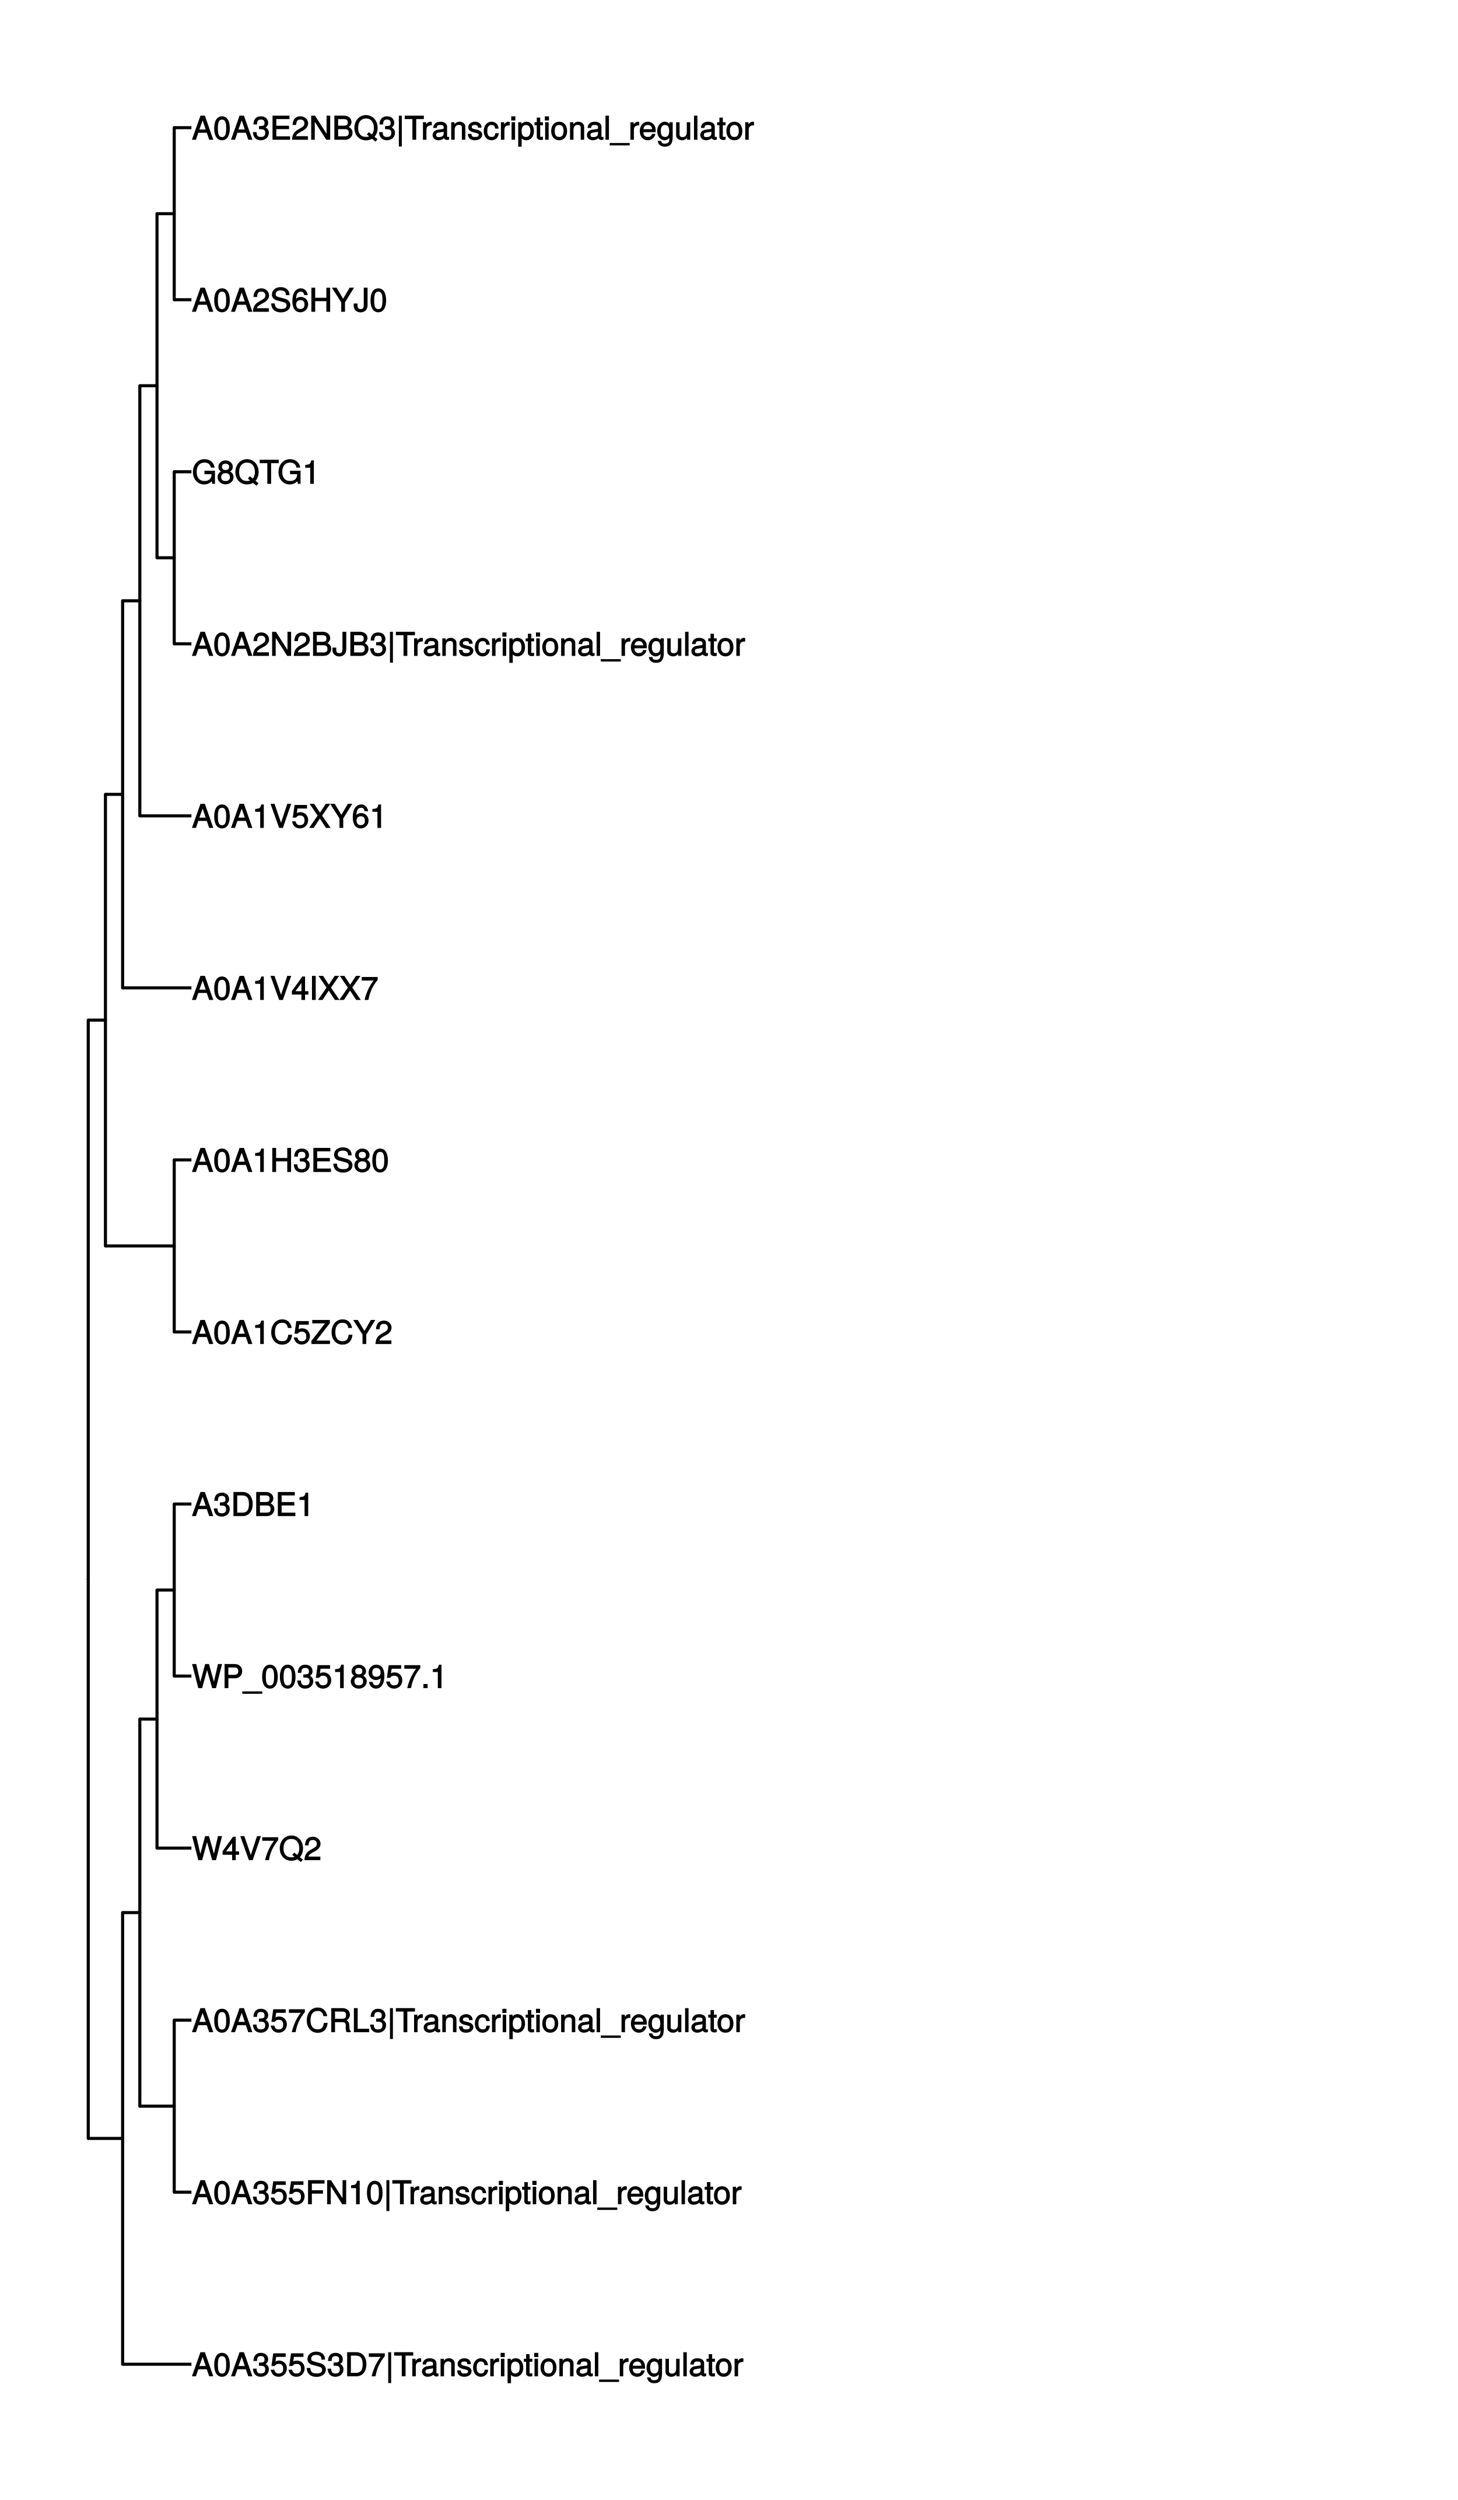 <?xml version="1.0" encoding="UTF-8"?>
<svg xmlns="http://www.w3.org/2000/svg" xmlns:xlink="http://www.w3.org/1999/xlink" width="504pt" height="864pt" viewBox="0 0 504 864" version="1.1">
<defs>
<g>
<symbol overflow="visible" id="glyph0-0">
<path style="stroke:none;" d=""/>
</symbol>
<symbol overflow="visible" id="glyph0-1">
<path style="stroke:none;" d="M 7.344 -0.125 L 4.469 -8.328 L 2.953 -8.328 L 0 0 L 1.375 0 L 2.219 -2.422 L 5.141 -2.422 L 5.969 0 L 7.391 0 Z M 4.953 -3.562 L 2.578 -3.562 L 3.844 -7.078 L 3.562 -7.078 L 4.766 -3.562 Z M 4.953 -3.562 "/>
</symbol>
<symbol overflow="visible" id="glyph0-2">
<path style="stroke:none;" d="M 5.734 -3.906 C 5.734 -6.609 4.734 -8.109 3.031 -8.109 C 1.344 -8.109 0.328 -6.594 0.328 -3.969 C 0.328 -1.328 1.359 0.172 3.031 0.172 C 4.688 0.172 5.734 -1.328 5.734 -3.906 Z M 4.469 -3.984 C 4.469 -1.766 4.094 -0.922 3.016 -0.922 C 1.984 -0.922 1.609 -1.812 1.609 -3.953 C 1.609 -6.094 1.984 -6.969 3.031 -6.969 C 4.094 -6.969 4.469 -6.094 4.469 -3.984 Z M 4.469 -3.984 "/>
</symbol>
<symbol overflow="visible" id="glyph0-3">
<path style="stroke:none;" d="M 5.719 -2.406 C 5.719 -3.359 5.203 -4.047 4.266 -4.375 L 4.266 -4.094 C 5 -4.391 5.484 -5.031 5.484 -5.812 C 5.484 -7.156 4.469 -8.109 2.969 -8.109 C 1.391 -8.109 0.406 -7.109 0.375 -5.297 L 1.625 -5.297 C 1.641 -6.594 1.984 -6.984 2.984 -6.984 C 3.844 -6.984 4.219 -6.609 4.219 -5.781 C 4.219 -4.938 4 -4.734 2.297 -4.734 L 2.297 -3.641 L 2.969 -3.641 C 4.047 -3.641 4.453 -3.266 4.453 -2.391 C 4.453 -1.406 3.984 -0.969 2.969 -0.969 C 1.906 -0.969 1.531 -1.359 1.453 -2.641 L 0.203 -2.641 C 0.328 -0.75 1.344 0.172 2.938 0.172 C 4.547 0.172 5.719 -0.922 5.719 -2.406 Z M 5.719 -2.406 "/>
</symbol>
<symbol overflow="visible" id="glyph0-4">
<path style="stroke:none;" d="M 5.797 -2.734 C 5.797 -4.281 4.641 -5.438 3.141 -5.438 C 2.578 -5.438 2.047 -5.25 1.859 -5.109 L 2.109 -6.703 L 5.391 -6.703 L 5.391 -7.938 L 1.094 -7.938 L 0.469 -3.562 L 1.578 -3.562 C 2.062 -4.141 2.359 -4.297 2.953 -4.297 C 4.016 -4.297 4.531 -3.75 4.531 -2.594 C 4.531 -1.469 4.016 -0.969 2.953 -0.969 C 2.109 -0.969 1.719 -1.266 1.453 -2.281 L 0.203 -2.281 C 0.562 -0.578 1.594 0.172 2.984 0.172 C 4.562 0.172 5.797 -1.078 5.797 -2.734 Z M 5.797 -2.734 "/>
</symbol>
<symbol overflow="visible" id="glyph0-5">
<path style="stroke:none;" d="M 7 -2.344 C 7 -3.344 6.234 -4.203 5.141 -4.5 L 3.125 -5.047 C 2.156 -5.297 1.938 -5.484 1.938 -6.094 C 1.938 -6.922 2.516 -7.391 3.594 -7.391 C 4.875 -7.391 5.469 -6.938 5.469 -5.75 L 6.719 -5.75 C 6.719 -7.469 5.484 -8.531 3.641 -8.531 C 1.859 -8.531 0.625 -7.406 0.625 -5.953 C 0.625 -4.969 1.297 -4.219 2.359 -3.938 L 4.359 -3.406 C 5.375 -3.141 5.688 -2.875 5.688 -2.25 C 5.688 -1.359 5.172 -0.984 3.781 -0.984 C 2.25 -0.984 1.641 -1.609 1.641 -2.891 L 0.391 -2.891 C 0.391 -0.844 1.812 0.203 3.719 0.203 C 5.75 0.203 7 -0.906 7 -2.344 Z M 7 -2.344 "/>
</symbol>
<symbol overflow="visible" id="glyph0-6">
<path style="stroke:none;" d="M 7.5 -4.172 C 7.5 -6.656 6.125 -8.328 4.094 -8.328 L 0.844 -8.328 L 0.844 0 L 4.094 0 C 6.125 0 7.5 -1.656 7.5 -4.172 Z M 6.203 -4.156 C 6.203 -2.125 5.5 -1.188 3.906 -1.188 L 2.141 -1.188 L 2.141 -7.141 L 3.906 -7.141 C 5.5 -7.141 6.203 -6.203 6.203 -4.156 Z M 6.203 -4.156 "/>
</symbol>
<symbol overflow="visible" id="glyph0-7">
<path style="stroke:none;" d="M 5.875 -6.984 L 5.875 -7.938 L 0.359 -7.938 L 0.359 -6.703 L 4.453 -6.703 C 3.078 -4.969 1.938 -2.578 1.344 0 L 2.672 0 C 3.125 -2.656 4.188 -4.922 5.875 -6.938 Z M 5.875 -6.984 "/>
</symbol>
<symbol overflow="visible" id="glyph0-8">
<path style="stroke:none;" d="M 1.938 2.203 L 1.938 -8.328 L 0.922 -8.328 L 0.922 2.344 L 1.938 2.344 Z M 1.938 2.203 "/>
</symbol>
<symbol overflow="visible" id="glyph0-9">
<path style="stroke:none;" d="M 6.688 -7.281 L 6.688 -8.328 L 0.094 -8.328 L 0.094 -7.141 L 2.734 -7.141 L 2.734 0 L 4.047 0 L 4.047 -7.141 L 6.688 -7.141 Z M 6.688 -7.281 "/>
</symbol>
<symbol overflow="visible" id="glyph0-10">
<path style="stroke:none;" d="M 3.672 -5.109 L 3.672 -6.172 C 3.391 -6.219 3.312 -6.234 3.188 -6.234 C 2.594 -6.234 2.047 -5.828 1.516 -4.969 L 1.75 -4.875 L 1.75 -6.062 L 0.625 -6.062 L 0.625 0 L 1.828 0 L 1.828 -3.141 C 1.828 -4.438 2.125 -4.953 3.672 -4.984 Z M 3.672 -5.109 "/>
</symbol>
<symbol overflow="visible" id="glyph0-11">
<path style="stroke:none;" d="M 6.047 -0.156 L 6.047 -1.016 C 5.812 -0.969 5.766 -0.969 5.719 -0.969 C 5.391 -0.969 5.344 -1 5.344 -1.281 L 5.344 -4.5 C 5.344 -5.531 4.469 -6.234 3.031 -6.234 C 1.641 -6.234 0.625 -5.547 0.562 -4.078 L 1.766 -4.078 C 1.859 -4.922 2.141 -5.109 3 -5.109 C 3.828 -5.109 4.156 -4.922 4.156 -4.375 L 4.156 -4.125 C 4.156 -3.75 4.062 -3.719 3.344 -3.641 C 2.031 -3.469 1.828 -3.422 1.484 -3.281 C 0.812 -3 0.328 -2.344 0.328 -1.641 C 0.328 -0.578 1.188 0.172 2.359 0.172 C 3.109 0.172 3.906 -0.172 4.25 -0.547 C 4.281 -0.375 4.828 0.078 5.281 0.078 C 5.469 0.078 5.609 0.062 6.047 -0.062 Z M 4.156 -2.125 C 4.156 -1.297 3.453 -0.922 2.562 -0.922 C 1.844 -0.922 1.562 -1.031 1.562 -1.656 C 1.562 -2.266 1.828 -2.391 2.812 -2.547 C 3.797 -2.672 3.984 -2.719 4.156 -2.797 Z M 4.156 -2.125 "/>
</symbol>
<symbol overflow="visible" id="glyph0-12">
<path style="stroke:none;" d="M 5.516 -0.125 L 5.516 -4.5 C 5.516 -5.469 4.656 -6.234 3.547 -6.234 C 2.688 -6.234 2.031 -5.859 1.531 -5.047 L 1.75 -4.953 L 1.75 -6.062 L 0.625 -6.062 L 0.625 0 L 1.828 0 L 1.828 -3.328 C 1.828 -4.5 2.328 -5.141 3.266 -5.141 C 4 -5.141 4.312 -4.844 4.312 -4.141 L 4.312 0 L 5.516 0 Z M 5.516 -0.125 "/>
</symbol>
<symbol overflow="visible" id="glyph0-13">
<path style="stroke:none;" d="M 5.203 -1.75 C 5.203 -2.625 4.578 -3.188 3.438 -3.469 L 2.547 -3.672 C 1.797 -3.859 1.609 -3.953 1.609 -4.359 C 1.609 -4.891 1.953 -5.109 2.703 -5.109 C 3.453 -5.109 3.703 -4.922 3.719 -4.172 L 4.969 -4.172 C 4.953 -5.453 4.078 -6.234 2.734 -6.234 C 1.391 -6.234 0.375 -5.391 0.375 -4.312 C 0.375 -3.406 0.984 -2.844 2.359 -2.516 L 3.219 -2.312 C 3.859 -2.156 3.969 -2.094 3.969 -1.672 C 3.969 -1.141 3.562 -0.969 2.766 -0.969 C 1.938 -0.969 1.609 -1.016 1.453 -2.047 L 0.234 -2.047 C 0.281 -0.562 1.172 0.172 2.688 0.172 C 4.141 0.172 5.203 -0.641 5.203 -1.75 Z M 5.203 -1.75 "/>
</symbol>
<symbol overflow="visible" id="glyph0-14">
<path style="stroke:none;" d="M 5.266 -2.266 L 4.219 -2.266 C 4.047 -1.188 3.719 -0.969 2.922 -0.969 C 1.906 -0.969 1.438 -1.609 1.438 -2.969 C 1.438 -4.422 1.906 -5.109 2.906 -5.109 C 3.672 -5.109 4.016 -4.781 4.156 -3.844 L 5.344 -3.844 C 5.219 -5.391 4.203 -6.234 2.922 -6.234 C 1.359 -6.234 0.203 -4.891 0.203 -2.969 C 0.203 -1.109 1.344 0.172 2.906 0.172 C 4.281 0.172 5.297 -0.797 5.406 -2.266 Z M 5.266 -2.266 "/>
</symbol>
<symbol overflow="visible" id="glyph0-15">
<path style="stroke:none;" d="M 1.828 -0.125 L 1.828 -6.062 L 0.625 -6.062 L 0.625 0 L 1.828 0 Z M 1.938 -6.797 L 1.938 -8.094 L 0.516 -8.094 L 0.516 -6.656 L 1.938 -6.656 Z M 1.938 -6.797 "/>
</symbol>
<symbol overflow="visible" id="glyph0-16">
<path style="stroke:none;" d="M 5.906 -2.969 C 5.906 -4.922 4.828 -6.234 3.297 -6.234 C 2.5 -6.234 1.781 -5.828 1.344 -5.141 L 1.578 -5.047 L 1.578 -6.062 L 0.469 -6.062 L 0.469 2.406 L 1.656 2.406 L 1.656 -0.828 L 1.422 -0.734 C 1.906 -0.125 2.547 0.172 3.297 0.172 C 4.797 0.172 5.906 -1.125 5.906 -2.969 Z M 4.672 -3 C 4.672 -1.672 4.141 -0.969 3.141 -0.969 C 2.172 -0.969 1.656 -1.625 1.656 -2.984 C 1.656 -4.344 2.172 -5.094 3.141 -5.094 C 4.156 -5.094 4.672 -4.375 4.672 -3 Z M 4.672 -3 "/>
</symbol>
<symbol overflow="visible" id="glyph0-17">
<path style="stroke:none;" d="M 2.938 -0.125 L 2.938 -1.078 C 2.688 -1.016 2.547 -1 2.359 -1 C 1.969 -1 1.984 -0.969 1.984 -1.375 L 1.984 -5.031 L 2.938 -5.031 L 2.938 -6.062 L 1.984 -6.062 L 1.984 -7.656 L 0.797 -7.656 L 0.797 -6.062 L 0.016 -6.062 L 0.016 -5.031 L 0.797 -5.031 L 0.797 -0.969 C 0.797 -0.391 1.344 0.078 2.062 0.078 C 2.281 0.078 2.5 0.062 2.938 -0.016 Z M 2.938 -0.125 "/>
</symbol>
<symbol overflow="visible" id="glyph0-18">
<path style="stroke:none;" d="M 5.766 -2.984 C 5.766 -4.984 4.672 -6.234 3 -6.234 C 1.375 -6.234 0.25 -4.969 0.25 -3.031 C 0.25 -1.078 1.375 0.172 3.016 0.172 C 4.641 0.172 5.766 -1.078 5.766 -2.984 Z M 4.531 -3 C 4.531 -1.641 4.031 -0.969 3.016 -0.969 C 1.984 -0.969 1.484 -1.625 1.484 -3.031 C 1.484 -4.422 1.984 -5.109 3.016 -5.109 C 4.047 -5.109 4.531 -4.438 4.531 -3 Z M 4.531 -3 "/>
</symbol>
<symbol overflow="visible" id="glyph0-19">
<path style="stroke:none;" d="M 1.797 -0.125 L 1.797 -8.328 L 0.609 -8.328 L 0.609 0 L 1.797 0 Z M 1.797 -0.125 "/>
</symbol>
<symbol overflow="visible" id="glyph0-20">
<path style="stroke:none;" d="M 6.516 1.828 L 6.516 1.125 L -0.391 1.125 L -0.391 1.953 L 6.516 1.953 Z M 6.516 1.828 "/>
</symbol>
<symbol overflow="visible" id="glyph0-21">
<path style="stroke:none;" d="M 5.797 -2.766 C 5.797 -3.594 5.734 -4.125 5.562 -4.562 C 5.188 -5.516 4.172 -6.234 3.094 -6.234 C 1.484 -6.234 0.297 -4.891 0.297 -3 C 0.297 -1.094 1.453 0.172 3.078 0.172 C 4.391 0.172 5.453 -0.719 5.703 -2.031 L 4.516 -2.031 C 4.219 -1.125 3.844 -0.969 3.109 -0.969 C 2.141 -0.969 1.562 -1.438 1.531 -2.625 L 5.797 -2.625 Z M 4.766 -3.484 C 4.766 -3.484 4.578 -3.641 4.594 -3.656 L 1.562 -3.656 C 1.641 -4.547 2.156 -5.109 3.078 -5.109 C 3.984 -5.109 4.547 -4.484 4.547 -3.578 Z M 4.766 -3.484 "/>
</symbol>
<symbol overflow="visible" id="glyph0-22">
<path style="stroke:none;" d="M 5.531 -1.078 L 5.531 -6.062 L 4.406 -6.062 L 4.406 -5.078 L 4.641 -5.188 C 4.172 -5.859 3.531 -6.234 2.781 -6.234 C 1.312 -6.234 0.172 -4.844 0.172 -2.969 C 0.172 -1.156 1.344 0.172 2.703 0.172 C 3.438 0.172 4.031 -0.172 4.641 -0.906 L 4.406 -1 L 4.406 -0.625 C 4.406 0.922 3.922 1.359 2.844 1.359 C 2.125 1.359 1.688 1.234 1.562 0.391 L 0.359 0.391 C 0.469 1.625 1.453 2.406 2.812 2.406 C 4.625 2.406 5.531 1.469 5.531 -1.078 Z M 4.312 -3 C 4.312 -1.609 3.859 -0.969 2.891 -0.969 C 1.891 -0.969 1.406 -1.625 1.406 -3.031 C 1.406 -4.422 1.906 -5.109 2.891 -5.109 C 3.875 -5.109 4.312 -4.391 4.312 -3 Z M 4.312 -3 "/>
</symbol>
<symbol overflow="visible" id="glyph0-23">
<path style="stroke:none;" d="M 5.453 -0.125 L 5.453 -6.062 L 4.266 -6.062 L 4.266 -2.734 C 4.266 -1.547 3.797 -0.922 2.828 -0.922 C 2.094 -0.922 1.766 -1.219 1.766 -1.906 L 1.766 -6.062 L 0.578 -6.062 L 0.578 -1.547 C 0.578 -0.578 1.438 0.172 2.562 0.172 C 3.406 0.172 4.047 -0.172 4.578 -0.922 L 4.359 -1.031 L 4.359 0 L 5.453 0 Z M 5.453 -0.125 "/>
</symbol>
<symbol overflow="visible" id="glyph0-24">
<path style="stroke:none;" d="M 6.531 -7.281 L 6.531 -8.328 L 0.844 -8.328 L 0.844 0 L 2.156 0 L 2.156 -3.672 L 6 -3.672 L 6 -4.844 L 2.156 -4.844 L 2.156 -7.141 L 6.531 -7.141 Z M 6.531 -7.281 "/>
</symbol>
<symbol overflow="visible" id="glyph0-25">
<path style="stroke:none;" d="M 7.266 -0.125 L 7.266 -8.328 L 6.016 -8.328 L 6.016 -1.609 L 6.25 -1.703 L 2.016 -8.328 L 0.703 -8.328 L 0.703 0 L 1.938 0 L 1.938 -6.656 L 1.719 -6.562 L 5.906 0 L 7.266 0 Z M 7.266 -0.125 "/>
</symbol>
<symbol overflow="visible" id="glyph0-26">
<path style="stroke:none;" d="M 3.969 -0.125 L 3.969 -8.109 L 3.094 -8.109 C 2.703 -6.766 2.625 -6.734 0.984 -6.531 L 0.984 -5.578 L 2.719 -5.578 L 2.719 0 L 3.969 0 Z M 3.969 -0.125 "/>
</symbol>
<symbol overflow="visible" id="glyph0-27">
<path style="stroke:none;" d="M 7.484 -3.219 L 6.297 -3.219 C 6.031 -1.547 5.531 -0.984 4.172 -0.984 C 2.578 -0.984 1.688 -2.062 1.688 -4.078 C 1.688 -6.141 2.531 -7.344 4.094 -7.344 C 5.344 -7.344 5.859 -6.922 6.156 -5.562 L 7.469 -5.562 C 7.125 -7.453 5.969 -8.531 4.203 -8.531 C 1.766 -8.531 0.391 -6.422 0.391 -4.062 C 0.391 -1.719 1.797 0.203 4.172 0.203 C 6.125 0.203 7.375 -0.969 7.625 -3.219 Z M 7.484 -3.219 "/>
</symbol>
<symbol overflow="visible" id="glyph0-28">
<path style="stroke:none;" d="M 7.641 -0.125 L 7.641 -0.453 C 7.203 -0.75 7.156 -0.938 7.141 -2.016 C 7.125 -3.344 6.797 -3.875 5.922 -4.25 L 5.922 -3.984 C 6.828 -4.422 7.328 -5.109 7.328 -6.031 C 7.328 -7.422 6.312 -8.328 4.734 -8.328 L 0.891 -8.328 L 0.891 0 L 2.188 0 L 2.188 -3.469 L 4.703 -3.469 C 5.609 -3.469 5.906 -3.156 5.891 -2.172 L 5.875 -1.453 C 5.859 -0.953 5.969 -0.469 6.172 0 L 7.641 0 Z M 5.969 -5.891 C 5.969 -4.938 5.641 -4.656 4.547 -4.656 L 2.188 -4.656 L 2.188 -7.141 L 4.547 -7.141 C 5.688 -7.141 5.969 -6.797 5.969 -5.891 Z M 5.969 -5.891 "/>
</symbol>
<symbol overflow="visible" id="glyph0-29">
<path style="stroke:none;" d="M 6.016 -0.125 L 6.016 -1.188 L 2.047 -1.188 L 2.047 -8.328 L 0.734 -8.328 L 0.734 0 L 6.016 0 Z M 6.016 -0.125 "/>
</symbol>
<symbol overflow="visible" id="glyph0-30">
<path style="stroke:none;" d="M 10.266 -8.328 L 9 -8.328 L 7.484 -1.641 L 7.766 -1.641 L 5.891 -8.328 L 4.578 -8.328 L 2.766 -1.641 L 3.031 -1.641 L 1.484 -8.328 L 0.062 -8.328 L 2.203 0 L 3.531 0 L 5.375 -6.75 L 5.094 -6.75 L 7 0 L 8.312 0 L 10.422 -8.328 Z M 10.266 -8.328 "/>
</symbol>
<symbol overflow="visible" id="glyph0-31">
<path style="stroke:none;" d="M 6.953 -5.828 C 6.953 -7.328 5.922 -8.328 4.328 -8.328 L 0.859 -8.328 L 0.859 0 L 2.172 0 L 2.172 -3.406 L 4.562 -3.406 C 5.891 -3.406 6.953 -4.484 6.953 -5.828 Z M 5.594 -5.859 C 5.594 -4.984 5.156 -4.594 4.172 -4.594 L 2.172 -4.594 L 2.172 -7.141 L 4.172 -7.141 C 5.156 -7.141 5.594 -6.75 5.594 -5.859 Z M 5.594 -5.859 "/>
</symbol>
<symbol overflow="visible" id="glyph0-32">
<path style="stroke:none;" d="M 5.797 -2.344 C 5.797 -3.219 5.219 -3.969 4.578 -4.266 C 5.219 -4.641 5.531 -5.141 5.531 -5.875 C 5.531 -7.109 4.438 -8.109 3.031 -8.109 C 1.656 -8.109 0.547 -7.109 0.547 -5.875 C 0.547 -5.141 0.844 -4.656 1.469 -4.266 C 0.844 -3.969 0.266 -3.219 0.266 -2.359 C 0.266 -0.922 1.484 0.172 3.031 0.172 C 4.578 0.172 5.797 -0.922 5.797 -2.344 Z M 4.25 -5.859 C 4.25 -5.125 3.859 -4.781 3.031 -4.781 C 2.219 -4.781 1.812 -5.125 1.812 -5.859 C 1.812 -6.609 2.219 -6.969 3.031 -6.969 C 3.859 -6.969 4.25 -6.609 4.25 -5.859 Z M 4.531 -2.328 C 4.531 -1.406 4.016 -0.969 3.016 -0.969 C 2.062 -0.969 1.531 -1.406 1.531 -2.328 C 1.531 -3.25 2.062 -3.688 3.031 -3.688 C 4.016 -3.688 4.531 -3.25 4.531 -2.328 Z M 4.531 -2.328 "/>
</symbol>
<symbol overflow="visible" id="glyph0-33">
<path style="stroke:none;" d="M 5.75 -4.234 C 5.75 -6.688 4.766 -8.109 2.984 -8.109 C 1.484 -8.109 0.281 -6.906 0.281 -5.375 C 0.281 -3.906 1.406 -2.797 2.828 -2.797 C 3.562 -2.797 4.203 -3.094 4.703 -3.703 L 4.469 -3.797 C 4.469 -1.891 3.984 -0.969 2.875 -0.969 C 2.188 -0.969 1.844 -1.266 1.656 -2.156 L 0.422 -2.156 C 0.625 -0.734 1.609 0.172 2.812 0.172 C 4.641 0.172 5.75 -1.531 5.75 -4.234 Z M 4.422 -5.391 C 4.422 -4.438 3.891 -3.938 2.938 -3.938 C 2 -3.938 1.547 -4.391 1.547 -5.453 C 1.547 -6.438 2.078 -6.984 2.969 -6.984 C 3.875 -6.984 4.422 -6.406 4.422 -5.391 Z M 4.422 -5.391 "/>
</symbol>
<symbol overflow="visible" id="glyph0-34">
<path style="stroke:none;" d="M 2.25 -0.125 L 2.25 -1.422 L 0.812 -1.422 L 0.812 0 L 2.25 0 Z M 2.25 -0.125 "/>
</symbol>
<symbol overflow="visible" id="glyph0-35">
<path style="stroke:none;" d="M 7.016 -2.438 C 7.016 -3.406 6.438 -4.125 5.406 -4.531 L 5.406 -4.25 C 6.141 -4.594 6.656 -5.328 6.656 -6.141 C 6.656 -7.312 5.672 -8.328 4.141 -8.328 L 0.734 -8.328 L 0.734 0 L 4.5 0 C 5.953 0 7.016 -1.109 7.016 -2.438 Z M 5.359 -6 C 5.359 -5.188 5.031 -4.859 3.891 -4.859 L 2.031 -4.859 L 2.031 -7.141 L 3.891 -7.141 C 5.031 -7.141 5.359 -6.812 5.359 -6 Z M 5.719 -2.422 C 5.719 -1.641 5.375 -1.188 4.406 -1.188 L 2.031 -1.188 L 2.031 -3.672 L 4.406 -3.672 C 5.375 -3.672 5.719 -3.203 5.719 -2.422 Z M 5.719 -2.422 "/>
</symbol>
<symbol overflow="visible" id="glyph0-36">
<path style="stroke:none;" d="M 6.906 -0.125 L 6.906 -1.188 L 2.156 -1.188 L 2.156 -3.672 L 6.547 -3.672 L 6.547 -4.844 L 2.156 -4.844 L 2.156 -7.141 L 6.703 -7.141 L 6.703 -8.328 L 0.844 -8.328 L 0.844 0 L 6.906 0 Z M 6.906 -0.125 "/>
</symbol>
<symbol overflow="visible" id="glyph0-37">
<path style="stroke:none;" d="M 5.875 -2.016 L 5.875 -3.031 L 4.719 -3.031 L 4.719 -8.109 L 3.797 -8.109 L 0.172 -3.078 L 0.172 -1.875 L 3.469 -1.875 L 3.469 0 L 4.719 0 L 4.719 -1.875 L 5.875 -1.875 Z M 3.609 -3.031 L 1.406 -3.031 L 3.703 -6.203 L 3.469 -6.312 L 3.469 -3.031 Z M 3.609 -3.031 "/>
</symbol>
<symbol overflow="visible" id="glyph0-38">
<path style="stroke:none;" d="M 7.125 -8.328 L 5.938 -8.328 L 3.656 -1.375 L 3.938 -1.375 L 1.531 -8.328 L 0.141 -8.328 L 3.125 0 L 4.422 0 L 7.297 -8.328 Z M 7.125 -8.328 "/>
</symbol>
<symbol overflow="visible" id="glyph0-39">
<path style="stroke:none;" d="M 8.328 -4.125 C 8.328 -6.609 6.625 -8.531 4.312 -8.531 C 1.984 -8.531 0.281 -6.609 0.281 -4.094 C 0.281 -1.578 1.984 0.203 4.312 0.203 C 5.109 0.203 5.859 -0.016 6.391 -0.328 L 7.594 0.656 L 8.281 -0.203 L 7.25 -1.031 C 7.906 -1.766 8.328 -2.844 8.328 -4.125 Z M 7.031 -4.109 C 7.031 -3.078 6.797 -2.422 6.281 -1.828 L 5.297 -2.641 L 4.609 -1.812 L 5.375 -1.172 C 5.141 -1.078 4.781 -0.984 4.297 -0.984 C 2.578 -0.984 1.578 -2.109 1.578 -4.094 C 1.578 -6.094 2.594 -7.344 4.312 -7.344 C 6.016 -7.344 7.031 -6.094 7.031 -4.109 Z M 7.031 -4.109 "/>
</symbol>
<symbol overflow="visible" id="glyph0-40">
<path style="stroke:none;" d="M 5.781 -5.672 C 5.781 -7 4.625 -8.109 3.141 -8.109 C 1.531 -8.109 0.469 -7.141 0.406 -5.109 L 1.641 -5.109 C 1.734 -6.562 2.141 -6.984 3.109 -6.984 C 3.984 -6.984 4.5 -6.484 4.5 -5.641 C 4.5 -5.031 4.188 -4.594 3.484 -4.203 L 2.469 -3.625 C 0.844 -2.703 0.328 -1.859 0.219 0 L 5.719 0 L 5.719 -1.234 L 1.625 -1.234 C 1.703 -1.734 2.016 -2.047 2.969 -2.609 L 4.078 -3.203 C 5.172 -3.797 5.781 -4.703 5.781 -5.672 Z M 5.781 -5.672 "/>
</symbol>
<symbol overflow="visible" id="glyph0-41">
<path style="stroke:none;" d="M 6.578 -0.125 L 6.578 -1.188 L 1.875 -1.188 L 6.547 -7.219 L 6.547 -8.328 L 0.469 -8.328 L 0.469 -7.141 L 4.859 -7.141 L 0.172 -1.078 L 0.172 0 L 6.578 0 Z M 6.578 -0.125 "/>
</symbol>
<symbol overflow="visible" id="glyph0-42">
<path style="stroke:none;" d="M 7.297 -8.328 L 6 -8.328 L 3.766 -4.516 L 1.484 -8.328 L -0.109 -8.328 L 3.109 -3.266 L 3.109 0 L 4.406 0 L 4.406 -3.266 L 7.531 -8.328 Z M 7.297 -8.328 "/>
</symbol>
<symbol overflow="visible" id="glyph0-43">
<path style="stroke:none;" d="M 7.25 -0.125 L 7.25 -8.328 L 5.938 -8.328 L 5.938 -4.844 L 2.078 -4.844 L 2.078 -8.328 L 0.766 -8.328 L 0.766 0 L 2.078 0 L 2.078 -3.672 L 5.938 -3.672 L 5.938 0 L 7.25 0 Z M 7.25 -0.125 "/>
</symbol>
<symbol overflow="visible" id="glyph0-44">
<path style="stroke:none;" d="M 2.266 -0.125 L 2.266 -8.328 L 0.969 -8.328 L 0.969 0 L 2.266 0 Z M 2.266 -0.125 "/>
</symbol>
<symbol overflow="visible" id="glyph0-45">
<path style="stroke:none;" d="M 7.25 -0.234 L 4.469 -4.266 L 7.297 -8.328 L 5.734 -8.328 L 3.734 -5.266 L 1.734 -8.328 L 0.156 -8.328 L 2.922 -4.266 L -0.016 0 L 1.562 0 L 3.688 -3.25 L 5.828 0 L 7.422 0 Z M 7.25 -0.234 "/>
</symbol>
<symbol overflow="visible" id="glyph0-46">
<path style="stroke:none;" d="M 5.797 -2.562 C 5.797 -4.016 4.672 -5.141 3.266 -5.141 C 2.5 -5.141 1.797 -4.812 1.375 -4.234 L 1.609 -4.125 C 1.609 -6.047 2.094 -6.969 3.219 -6.969 C 3.906 -6.969 4.234 -6.672 4.422 -5.781 L 5.656 -5.781 C 5.453 -7.203 4.469 -8.109 3.281 -8.109 C 1.453 -8.109 0.328 -6.422 0.328 -3.703 C 0.328 -1.266 1.312 0.172 3.109 0.172 C 4.594 0.172 5.797 -1.031 5.797 -2.562 Z M 4.531 -2.484 C 4.531 -1.5 4.016 -0.969 3.109 -0.969 C 2.203 -0.969 1.656 -1.531 1.656 -2.547 C 1.656 -3.516 2.188 -4.016 3.141 -4.016 C 4.094 -4.016 4.531 -3.531 4.531 -2.484 Z M 4.531 -2.484 "/>
</symbol>
<symbol overflow="visible" id="glyph0-47">
<path style="stroke:none;" d="M 4.844 -2.203 L 4.844 -8.328 L 3.531 -8.328 L 3.531 -2.578 C 3.531 -1.25 3.219 -0.938 2.438 -0.938 C 1.672 -0.938 1.375 -1.312 1.375 -2.25 L 1.375 -2.859 L 0.062 -2.859 L 0.062 -2.062 C 0.062 -0.766 1.031 0.203 2.438 0.203 C 3.828 0.203 4.844 -0.812 4.844 -2.203 Z M 4.844 -2.203 "/>
</symbol>
<symbol overflow="visible" id="glyph0-48">
<path style="stroke:none;" d="M 7.969 -0.125 L 7.969 -4.531 L 4.328 -4.531 L 4.328 -3.344 L 6.781 -3.344 L 6.781 -3.266 C 6.781 -1.828 5.859 -0.984 4.391 -0.984 C 2.578 -0.984 1.641 -2.172 1.641 -4.125 C 1.641 -6.109 2.641 -7.344 4.344 -7.344 C 5.562 -7.344 6.312 -6.781 6.562 -5.609 L 7.875 -5.609 C 7.562 -7.375 6.203 -8.531 4.359 -8.531 C 1.891 -8.531 0.344 -6.484 0.344 -4.078 C 0.344 -1.609 2 0.203 4.172 0.203 C 5.266 0.203 6.234 -0.219 6.844 -0.906 L 7.062 0 L 7.969 0 Z M 7.969 -0.125 "/>
</symbol>
</g>
<clipPath id="clip1">
  <path d="M 8.219 5.48 L 498.52 5.48 L 498.52 855.781 L 8.219 855.781 Z M 8.219 5.48 "/>
</clipPath>
</defs>
<g id="surface112">
<rect x="0" y="0" width="504" height="864" style="fill:rgb(100%,100%,100%);fill-opacity:1;stroke:none;"/>
<rect x="0" y="0" width="504" height="864" style="fill:rgb(100%,100%,100%);fill-opacity:1;stroke:none;"/>
<path style="fill:none;stroke-width:1.067;stroke-linecap:round;stroke-linejoin:round;stroke:rgb(100%,100%,100%);stroke-opacity:1;stroke-miterlimit:10;" d="M 0 864 L 504 864 L 504 0 L 0 0 Z M 0 864 "/>
<g clip-path="url(#clip1)" clip-rule="nonzero">
<path style="fill-rule:nonzero;fill:rgb(100%,100%,100%);fill-opacity:1;stroke-width:1.067;stroke-linecap:round;stroke-linejoin:round;stroke:rgb(100%,100%,100%);stroke-opacity:1;stroke-miterlimit:10;" d="M 8.219 855.781 L 498.52 855.781 L 498.52 5.48 L 8.219 5.48 Z M 8.219 855.781 "/>
</g>
<path style="fill:none;stroke-width:1.067;stroke-linecap:butt;stroke-linejoin:round;stroke:rgb(0%,0%,0%);stroke-opacity:1;stroke-miterlimit:10;" d="M 42.391 817.129 L 66.164 817.129 "/>
<path style="fill:none;stroke-width:1.067;stroke-linecap:butt;stroke-linejoin:round;stroke:rgb(0%,0%,0%);stroke-opacity:1;stroke-miterlimit:10;" d="M 60.223 757.668 L 66.164 757.668 "/>
<path style="fill:none;stroke-width:1.067;stroke-linecap:butt;stroke-linejoin:round;stroke:rgb(0%,0%,0%);stroke-opacity:1;stroke-miterlimit:10;" d="M 60.223 698.207 L 66.164 698.207 "/>
<path style="fill:none;stroke-width:1.067;stroke-linecap:butt;stroke-linejoin:round;stroke:rgb(0%,0%,0%);stroke-opacity:1;stroke-miterlimit:10;" d="M 60.223 579.285 L 66.164 579.285 "/>
<path style="fill:none;stroke-width:1.067;stroke-linecap:butt;stroke-linejoin:round;stroke:rgb(0%,0%,0%);stroke-opacity:1;stroke-miterlimit:10;" d="M 60.223 519.824 L 66.164 519.824 "/>
<path style="fill:none;stroke-width:1.067;stroke-linecap:butt;stroke-linejoin:round;stroke:rgb(0%,0%,0%);stroke-opacity:1;stroke-miterlimit:10;" d="M 54.277 638.746 L 66.164 638.746 "/>
<path style="fill:none;stroke-width:1.067;stroke-linecap:butt;stroke-linejoin:round;stroke:rgb(0%,0%,0%);stroke-opacity:1;stroke-miterlimit:10;" d="M 60.223 460.359 L 66.164 460.359 "/>
<path style="fill:none;stroke-width:1.067;stroke-linecap:butt;stroke-linejoin:round;stroke:rgb(0%,0%,0%);stroke-opacity:1;stroke-miterlimit:10;" d="M 60.223 400.898 L 66.164 400.898 "/>
<path style="fill:none;stroke-width:1.067;stroke-linecap:butt;stroke-linejoin:round;stroke:rgb(0%,0%,0%);stroke-opacity:1;stroke-miterlimit:10;" d="M 42.391 341.438 L 66.164 341.438 "/>
<path style="fill:none;stroke-width:1.067;stroke-linecap:butt;stroke-linejoin:round;stroke:rgb(0%,0%,0%);stroke-opacity:1;stroke-miterlimit:10;" d="M 48.336 281.977 L 66.164 281.977 "/>
<path style="fill:none;stroke-width:1.067;stroke-linecap:butt;stroke-linejoin:round;stroke:rgb(0%,0%,0%);stroke-opacity:1;stroke-miterlimit:10;" d="M 60.223 222.516 L 66.164 222.516 "/>
<path style="fill:none;stroke-width:1.067;stroke-linecap:butt;stroke-linejoin:round;stroke:rgb(0%,0%,0%);stroke-opacity:1;stroke-miterlimit:10;" d="M 60.223 163.055 L 66.164 163.055 "/>
<path style="fill:none;stroke-width:1.067;stroke-linecap:butt;stroke-linejoin:round;stroke:rgb(0%,0%,0%);stroke-opacity:1;stroke-miterlimit:10;" d="M 60.223 103.59 L 66.164 103.59 "/>
<path style="fill:none;stroke-width:1.067;stroke-linecap:butt;stroke-linejoin:round;stroke:rgb(0%,0%,0%);stroke-opacity:1;stroke-miterlimit:10;" d="M 60.223 44.129 L 66.164 44.129 "/>
<path style="fill:none;stroke-width:1.067;stroke-linecap:butt;stroke-linejoin:round;stroke:rgb(0%,0%,0%);stroke-opacity:1;stroke-miterlimit:10;" d="M 30.504 545.836 L 30.504 545.836 "/>
<path style="fill:none;stroke-width:1.067;stroke-linecap:butt;stroke-linejoin:round;stroke:rgb(0%,0%,0%);stroke-opacity:1;stroke-miterlimit:10;" d="M 30.504 739.086 L 42.391 739.086 "/>
<path style="fill:none;stroke-width:1.067;stroke-linecap:butt;stroke-linejoin:round;stroke:rgb(0%,0%,0%);stroke-opacity:1;stroke-miterlimit:10;" d="M 42.391 661.043 L 48.336 661.043 "/>
<path style="fill:none;stroke-width:1.067;stroke-linecap:butt;stroke-linejoin:round;stroke:rgb(0%,0%,0%);stroke-opacity:1;stroke-miterlimit:10;" d="M 48.336 727.938 L 60.223 727.938 "/>
<path style="fill:none;stroke-width:1.067;stroke-linecap:butt;stroke-linejoin:round;stroke:rgb(0%,0%,0%);stroke-opacity:1;stroke-miterlimit:10;" d="M 48.336 594.148 L 54.277 594.148 "/>
<path style="fill:none;stroke-width:1.067;stroke-linecap:butt;stroke-linejoin:round;stroke:rgb(0%,0%,0%);stroke-opacity:1;stroke-miterlimit:10;" d="M 54.277 549.555 L 60.223 549.555 "/>
<path style="fill:none;stroke-width:1.067;stroke-linecap:butt;stroke-linejoin:round;stroke:rgb(0%,0%,0%);stroke-opacity:1;stroke-miterlimit:10;" d="M 30.504 352.586 L 36.449 352.586 "/>
<path style="fill:none;stroke-width:1.067;stroke-linecap:butt;stroke-linejoin:round;stroke:rgb(0%,0%,0%);stroke-opacity:1;stroke-miterlimit:10;" d="M 36.449 430.629 L 60.223 430.629 "/>
<path style="fill:none;stroke-width:1.067;stroke-linecap:butt;stroke-linejoin:round;stroke:rgb(0%,0%,0%);stroke-opacity:1;stroke-miterlimit:10;" d="M 36.449 274.543 L 42.391 274.543 "/>
<path style="fill:none;stroke-width:1.067;stroke-linecap:butt;stroke-linejoin:round;stroke:rgb(0%,0%,0%);stroke-opacity:1;stroke-miterlimit:10;" d="M 42.391 207.648 L 48.336 207.648 "/>
<path style="fill:none;stroke-width:1.067;stroke-linecap:butt;stroke-linejoin:round;stroke:rgb(0%,0%,0%);stroke-opacity:1;stroke-miterlimit:10;" d="M 48.336 133.32 L 54.277 133.32 "/>
<path style="fill:none;stroke-width:1.067;stroke-linecap:butt;stroke-linejoin:round;stroke:rgb(0%,0%,0%);stroke-opacity:1;stroke-miterlimit:10;" d="M 54.277 192.785 L 60.223 192.785 "/>
<path style="fill:none;stroke-width:1.067;stroke-linecap:butt;stroke-linejoin:round;stroke:rgb(0%,0%,0%);stroke-opacity:1;stroke-miterlimit:10;" d="M 54.277 73.859 L 60.223 73.859 "/>
<path style="fill:none;stroke-width:1.067;stroke-linecap:round;stroke-linejoin:round;stroke:rgb(0%,0%,0%);stroke-opacity:1;stroke-miterlimit:10;" d="M 42.391 739.086 L 42.391 817.129 "/>
<path style="fill:none;stroke-width:1.067;stroke-linecap:round;stroke-linejoin:round;stroke:rgb(0%,0%,0%);stroke-opacity:1;stroke-miterlimit:10;" d="M 60.223 727.938 L 60.223 757.668 "/>
<path style="fill:none;stroke-width:1.067;stroke-linecap:round;stroke-linejoin:round;stroke:rgb(0%,0%,0%);stroke-opacity:1;stroke-miterlimit:10;" d="M 60.223 727.938 L 60.223 698.207 "/>
<path style="fill:none;stroke-width:1.067;stroke-linecap:round;stroke-linejoin:round;stroke:rgb(0%,0%,0%);stroke-opacity:1;stroke-miterlimit:10;" d="M 60.223 549.555 L 60.223 579.285 "/>
<path style="fill:none;stroke-width:1.067;stroke-linecap:round;stroke-linejoin:round;stroke:rgb(0%,0%,0%);stroke-opacity:1;stroke-miterlimit:10;" d="M 60.223 549.555 L 60.223 519.824 "/>
<path style="fill:none;stroke-width:1.067;stroke-linecap:round;stroke-linejoin:round;stroke:rgb(0%,0%,0%);stroke-opacity:1;stroke-miterlimit:10;" d="M 54.277 594.148 L 54.277 638.746 "/>
<path style="fill:none;stroke-width:1.067;stroke-linecap:round;stroke-linejoin:round;stroke:rgb(0%,0%,0%);stroke-opacity:1;stroke-miterlimit:10;" d="M 60.223 430.629 L 60.223 460.359 "/>
<path style="fill:none;stroke-width:1.067;stroke-linecap:round;stroke-linejoin:round;stroke:rgb(0%,0%,0%);stroke-opacity:1;stroke-miterlimit:10;" d="M 60.223 430.629 L 60.223 400.898 "/>
<path style="fill:none;stroke-width:1.067;stroke-linecap:round;stroke-linejoin:round;stroke:rgb(0%,0%,0%);stroke-opacity:1;stroke-miterlimit:10;" d="M 42.391 274.543 L 42.391 341.438 "/>
<path style="fill:none;stroke-width:1.067;stroke-linecap:round;stroke-linejoin:round;stroke:rgb(0%,0%,0%);stroke-opacity:1;stroke-miterlimit:10;" d="M 48.336 207.648 L 48.336 281.977 "/>
<path style="fill:none;stroke-width:1.067;stroke-linecap:round;stroke-linejoin:round;stroke:rgb(0%,0%,0%);stroke-opacity:1;stroke-miterlimit:10;" d="M 60.223 192.785 L 60.223 222.516 "/>
<path style="fill:none;stroke-width:1.067;stroke-linecap:round;stroke-linejoin:round;stroke:rgb(0%,0%,0%);stroke-opacity:1;stroke-miterlimit:10;" d="M 60.223 192.785 L 60.223 163.055 "/>
<path style="fill:none;stroke-width:1.067;stroke-linecap:round;stroke-linejoin:round;stroke:rgb(0%,0%,0%);stroke-opacity:1;stroke-miterlimit:10;" d="M 60.223 73.859 L 60.223 103.59 "/>
<path style="fill:none;stroke-width:1.067;stroke-linecap:round;stroke-linejoin:round;stroke:rgb(0%,0%,0%);stroke-opacity:1;stroke-miterlimit:10;" d="M 60.223 73.859 L 60.223 44.129 "/>
<path style="fill:none;stroke-width:1.067;stroke-linecap:round;stroke-linejoin:round;stroke:rgb(0%,0%,0%);stroke-opacity:1;stroke-miterlimit:10;" d="M 30.504 545.836 L 30.504 545.836 "/>
<path style="fill:none;stroke-width:1.067;stroke-linecap:round;stroke-linejoin:round;stroke:rgb(0%,0%,0%);stroke-opacity:1;stroke-miterlimit:10;" d="M 30.504 545.836 L 30.504 739.086 "/>
<path style="fill:none;stroke-width:1.067;stroke-linecap:round;stroke-linejoin:round;stroke:rgb(0%,0%,0%);stroke-opacity:1;stroke-miterlimit:10;" d="M 42.391 739.086 L 42.391 661.043 "/>
<path style="fill:none;stroke-width:1.067;stroke-linecap:round;stroke-linejoin:round;stroke:rgb(0%,0%,0%);stroke-opacity:1;stroke-miterlimit:10;" d="M 48.336 661.043 L 48.336 727.938 "/>
<path style="fill:none;stroke-width:1.067;stroke-linecap:round;stroke-linejoin:round;stroke:rgb(0%,0%,0%);stroke-opacity:1;stroke-miterlimit:10;" d="M 48.336 661.043 L 48.336 594.148 "/>
<path style="fill:none;stroke-width:1.067;stroke-linecap:round;stroke-linejoin:round;stroke:rgb(0%,0%,0%);stroke-opacity:1;stroke-miterlimit:10;" d="M 54.277 594.148 L 54.277 549.555 "/>
<path style="fill:none;stroke-width:1.067;stroke-linecap:round;stroke-linejoin:round;stroke:rgb(0%,0%,0%);stroke-opacity:1;stroke-miterlimit:10;" d="M 30.504 545.836 L 30.504 352.586 "/>
<path style="fill:none;stroke-width:1.067;stroke-linecap:round;stroke-linejoin:round;stroke:rgb(0%,0%,0%);stroke-opacity:1;stroke-miterlimit:10;" d="M 36.449 352.586 L 36.449 430.629 "/>
<path style="fill:none;stroke-width:1.067;stroke-linecap:round;stroke-linejoin:round;stroke:rgb(0%,0%,0%);stroke-opacity:1;stroke-miterlimit:10;" d="M 36.449 352.586 L 36.449 274.543 "/>
<path style="fill:none;stroke-width:1.067;stroke-linecap:round;stroke-linejoin:round;stroke:rgb(0%,0%,0%);stroke-opacity:1;stroke-miterlimit:10;" d="M 42.391 274.543 L 42.391 207.648 "/>
<path style="fill:none;stroke-width:1.067;stroke-linecap:round;stroke-linejoin:round;stroke:rgb(0%,0%,0%);stroke-opacity:1;stroke-miterlimit:10;" d="M 48.336 207.648 L 48.336 133.32 "/>
<path style="fill:none;stroke-width:1.067;stroke-linecap:round;stroke-linejoin:round;stroke:rgb(0%,0%,0%);stroke-opacity:1;stroke-miterlimit:10;" d="M 54.277 133.32 L 54.277 192.785 "/>
<path style="fill:none;stroke-width:1.067;stroke-linecap:round;stroke-linejoin:round;stroke:rgb(0%,0%,0%);stroke-opacity:1;stroke-miterlimit:10;" d="M 54.277 133.32 L 54.277 73.859 "/>
<g style="fill:rgb(0%,0%,0%);fill-opacity:1;">
  <use xlink:href="#glyph0-1" x="66.344" y="821.302"/>
  <use xlink:href="#glyph0-2" x="73.712" y="821.302"/>
  <use xlink:href="#glyph0-1" x="79.854" y="821.302"/>
  <use xlink:href="#glyph0-3" x="87.222" y="821.302"/>
  <use xlink:href="#glyph0-4" x="93.363" y="821.302"/>
  <use xlink:href="#glyph0-4" x="99.505" y="821.302"/>
  <use xlink:href="#glyph0-5" x="105.646" y="821.302"/>
  <use xlink:href="#glyph0-3" x="113.015" y="821.302"/>
  <use xlink:href="#glyph0-6" x="119.156" y="821.302"/>
  <use xlink:href="#glyph0-7" x="127.132" y="821.302"/>
  <use xlink:href="#glyph0-8" x="133.273" y="821.302"/>
  <use xlink:href="#glyph0-9" x="136.146" y="821.302"/>
  <use xlink:href="#glyph0-10" x="141.901" y="821.302"/>
  <use xlink:href="#glyph0-11" x="145.525" y="821.302"/>
  <use xlink:href="#glyph0-12" x="151.667" y="821.302"/>
  <use xlink:href="#glyph0-13" x="157.809" y="821.302"/>
  <use xlink:href="#glyph0-14" x="163.332" y="821.302"/>
  <use xlink:href="#glyph0-10" x="168.855" y="821.302"/>
  <use xlink:href="#glyph0-15" x="172.534" y="821.302"/>
  <use xlink:href="#glyph0-16" x="174.986" y="821.302"/>
  <use xlink:href="#glyph0-17" x="181.073" y="821.302"/>
  <use xlink:href="#glyph0-15" x="184.145" y="821.302"/>
  <use xlink:href="#glyph0-18" x="186.597" y="821.302"/>
  <use xlink:href="#glyph0-12" x="192.738" y="821.302"/>
  <use xlink:href="#glyph0-11" x="198.88" y="821.302"/>
  <use xlink:href="#glyph0-19" x="205.021" y="821.302"/>
  <use xlink:href="#glyph0-20" x="207.474" y="821.302"/>
  <use xlink:href="#glyph0-10" x="213.615" y="821.302"/>
  <use xlink:href="#glyph0-21" x="217.184" y="821.302"/>
  <use xlink:href="#glyph0-22" x="223.325" y="821.302"/>
  <use xlink:href="#glyph0-23" x="229.467" y="821.302"/>
  <use xlink:href="#glyph0-19" x="235.608" y="821.302"/>
  <use xlink:href="#glyph0-11" x="238.061" y="821.302"/>
  <use xlink:href="#glyph0-17" x="244.202" y="821.302"/>
  <use xlink:href="#glyph0-18" x="247.163" y="821.302"/>
  <use xlink:href="#glyph0-10" x="253.305" y="821.302"/>
</g>
<g style="fill:rgb(0%,0%,0%);fill-opacity:1;">
  <use xlink:href="#glyph0-1" x="66.344" y="761.841"/>
  <use xlink:href="#glyph0-2" x="73.712" y="761.841"/>
  <use xlink:href="#glyph0-1" x="79.854" y="761.841"/>
  <use xlink:href="#glyph0-3" x="87.222" y="761.841"/>
  <use xlink:href="#glyph0-4" x="93.363" y="761.841"/>
  <use xlink:href="#glyph0-4" x="99.505" y="761.841"/>
  <use xlink:href="#glyph0-24" x="105.646" y="761.841"/>
  <use xlink:href="#glyph0-25" x="112.396" y="761.841"/>
  <use xlink:href="#glyph0-26" x="120.372" y="761.841"/>
  <use xlink:href="#glyph0-2" x="126.514" y="761.841"/>
  <use xlink:href="#glyph0-8" x="132.655" y="761.841"/>
  <use xlink:href="#glyph0-9" x="135.527" y="761.841"/>
  <use xlink:href="#glyph0-10" x="141.283" y="761.841"/>
  <use xlink:href="#glyph0-11" x="144.907" y="761.841"/>
  <use xlink:href="#glyph0-12" x="151.049" y="761.841"/>
  <use xlink:href="#glyph0-13" x="157.19" y="761.841"/>
  <use xlink:href="#glyph0-14" x="162.714" y="761.841"/>
  <use xlink:href="#glyph0-10" x="168.237" y="761.841"/>
  <use xlink:href="#glyph0-15" x="171.916" y="761.841"/>
  <use xlink:href="#glyph0-16" x="174.368" y="761.841"/>
  <use xlink:href="#glyph0-17" x="180.455" y="761.841"/>
  <use xlink:href="#glyph0-15" x="183.526" y="761.841"/>
  <use xlink:href="#glyph0-18" x="185.979" y="761.841"/>
  <use xlink:href="#glyph0-12" x="192.12" y="761.841"/>
  <use xlink:href="#glyph0-11" x="198.262" y="761.841"/>
  <use xlink:href="#glyph0-19" x="204.403" y="761.841"/>
  <use xlink:href="#glyph0-20" x="206.855" y="761.841"/>
  <use xlink:href="#glyph0-10" x="212.997" y="761.841"/>
  <use xlink:href="#glyph0-21" x="216.565" y="761.841"/>
  <use xlink:href="#glyph0-22" x="222.707" y="761.841"/>
  <use xlink:href="#glyph0-23" x="228.849" y="761.841"/>
  <use xlink:href="#glyph0-19" x="234.99" y="761.841"/>
  <use xlink:href="#glyph0-11" x="237.442" y="761.841"/>
  <use xlink:href="#glyph0-17" x="243.584" y="761.841"/>
  <use xlink:href="#glyph0-18" x="246.545" y="761.841"/>
  <use xlink:href="#glyph0-10" x="252.687" y="761.841"/>
</g>
<g style="fill:rgb(0%,0%,0%);fill-opacity:1;">
  <use xlink:href="#glyph0-1" x="66.344" y="702.38"/>
  <use xlink:href="#glyph0-2" x="73.712" y="702.38"/>
  <use xlink:href="#glyph0-1" x="79.854" y="702.38"/>
  <use xlink:href="#glyph0-3" x="87.222" y="702.38"/>
  <use xlink:href="#glyph0-4" x="93.363" y="702.38"/>
  <use xlink:href="#glyph0-7" x="99.505" y="702.38"/>
  <use xlink:href="#glyph0-27" x="105.646" y="702.38"/>
  <use xlink:href="#glyph0-28" x="113.622" y="702.38"/>
  <use xlink:href="#glyph0-29" x="121.598" y="702.38"/>
  <use xlink:href="#glyph0-3" x="127.739" y="702.38"/>
  <use xlink:href="#glyph0-8" x="133.881" y="702.38"/>
  <use xlink:href="#glyph0-9" x="136.753" y="702.38"/>
  <use xlink:href="#glyph0-10" x="142.509" y="702.38"/>
  <use xlink:href="#glyph0-11" x="146.133" y="702.38"/>
  <use xlink:href="#glyph0-12" x="152.274" y="702.38"/>
  <use xlink:href="#glyph0-13" x="158.416" y="702.38"/>
  <use xlink:href="#glyph0-14" x="163.939" y="702.38"/>
  <use xlink:href="#glyph0-10" x="169.463" y="702.38"/>
  <use xlink:href="#glyph0-15" x="173.142" y="702.38"/>
  <use xlink:href="#glyph0-16" x="175.594" y="702.38"/>
  <use xlink:href="#glyph0-17" x="181.681" y="702.38"/>
  <use xlink:href="#glyph0-15" x="184.752" y="702.38"/>
  <use xlink:href="#glyph0-18" x="187.204" y="702.38"/>
  <use xlink:href="#glyph0-12" x="193.346" y="702.38"/>
  <use xlink:href="#glyph0-11" x="199.487" y="702.38"/>
  <use xlink:href="#glyph0-19" x="205.629" y="702.38"/>
  <use xlink:href="#glyph0-20" x="208.081" y="702.38"/>
  <use xlink:href="#glyph0-10" x="214.223" y="702.38"/>
  <use xlink:href="#glyph0-21" x="217.791" y="702.38"/>
  <use xlink:href="#glyph0-22" x="223.933" y="702.38"/>
  <use xlink:href="#glyph0-23" x="230.074" y="702.38"/>
  <use xlink:href="#glyph0-19" x="236.216" y="702.38"/>
  <use xlink:href="#glyph0-11" x="238.668" y="702.38"/>
  <use xlink:href="#glyph0-17" x="244.81" y="702.38"/>
  <use xlink:href="#glyph0-18" x="247.771" y="702.38"/>
  <use xlink:href="#glyph0-10" x="253.912" y="702.38"/>
</g>
<g style="fill:rgb(0%,0%,0%);fill-opacity:1;">
  <use xlink:href="#glyph0-30" x="66.344" y="583.458"/>
  <use xlink:href="#glyph0-31" x="76.772" y="583.458"/>
  <use xlink:href="#glyph0-20" x="84.141" y="583.458"/>
  <use xlink:href="#glyph0-2" x="90.282" y="583.458"/>
  <use xlink:href="#glyph0-2" x="96.424" y="583.458"/>
  <use xlink:href="#glyph0-3" x="102.565" y="583.458"/>
  <use xlink:href="#glyph0-4" x="108.707" y="583.458"/>
  <use xlink:href="#glyph0-26" x="114.849" y="583.458"/>
  <use xlink:href="#glyph0-32" x="120.99" y="583.458"/>
  <use xlink:href="#glyph0-33" x="127.132" y="583.458"/>
  <use xlink:href="#glyph0-4" x="133.273" y="583.458"/>
  <use xlink:href="#glyph0-7" x="139.415" y="583.458"/>
  <use xlink:href="#glyph0-34" x="145.557" y="583.458"/>
  <use xlink:href="#glyph0-26" x="148.628" y="583.458"/>
</g>
<g style="fill:rgb(0%,0%,0%);fill-opacity:1;">
  <use xlink:href="#glyph0-1" x="66.344" y="523.997"/>
  <use xlink:href="#glyph0-3" x="73.712" y="523.997"/>
  <use xlink:href="#glyph0-6" x="79.854" y="523.997"/>
  <use xlink:href="#glyph0-35" x="87.829" y="523.997"/>
  <use xlink:href="#glyph0-36" x="95.197" y="523.997"/>
  <use xlink:href="#glyph0-26" x="102.565" y="523.997"/>
</g>
<g style="fill:rgb(0%,0%,0%);fill-opacity:1;">
  <use xlink:href="#glyph0-30" x="66.344" y="642.919"/>
  <use xlink:href="#glyph0-37" x="76.772" y="642.919"/>
  <use xlink:href="#glyph0-38" x="82.914" y="642.919"/>
  <use xlink:href="#glyph0-7" x="90.282" y="642.919"/>
  <use xlink:href="#glyph0-39" x="96.424" y="642.919"/>
  <use xlink:href="#glyph0-40" x="105.019" y="642.919"/>
</g>
<g style="fill:rgb(0%,0%,0%);fill-opacity:1;">
  <use xlink:href="#glyph0-1" x="66.344" y="464.532"/>
  <use xlink:href="#glyph0-2" x="73.712" y="464.532"/>
  <use xlink:href="#glyph0-1" x="79.854" y="464.532"/>
  <use xlink:href="#glyph0-26" x="87.222" y="464.532"/>
  <use xlink:href="#glyph0-27" x="93.363" y="464.532"/>
  <use xlink:href="#glyph0-4" x="101.339" y="464.532"/>
  <use xlink:href="#glyph0-41" x="107.48" y="464.532"/>
  <use xlink:href="#glyph0-27" x="114.23" y="464.532"/>
  <use xlink:href="#glyph0-42" x="122.206" y="464.532"/>
  <use xlink:href="#glyph0-40" x="129.574" y="464.532"/>
</g>
<g style="fill:rgb(0%,0%,0%);fill-opacity:1;">
  <use xlink:href="#glyph0-1" x="66.344" y="405.071"/>
  <use xlink:href="#glyph0-2" x="73.712" y="405.071"/>
  <use xlink:href="#glyph0-1" x="79.854" y="405.071"/>
  <use xlink:href="#glyph0-26" x="87.222" y="405.071"/>
  <use xlink:href="#glyph0-43" x="93.363" y="405.071"/>
  <use xlink:href="#glyph0-3" x="101.339" y="405.071"/>
  <use xlink:href="#glyph0-36" x="107.48" y="405.071"/>
  <use xlink:href="#glyph0-5" x="114.849" y="405.071"/>
  <use xlink:href="#glyph0-32" x="122.217" y="405.071"/>
  <use xlink:href="#glyph0-2" x="128.358" y="405.071"/>
</g>
<g style="fill:rgb(0%,0%,0%);fill-opacity:1;">
  <use xlink:href="#glyph0-1" x="66.344" y="345.61"/>
  <use xlink:href="#glyph0-2" x="73.712" y="345.61"/>
  <use xlink:href="#glyph0-1" x="79.854" y="345.61"/>
  <use xlink:href="#glyph0-26" x="87.222" y="345.61"/>
  <use xlink:href="#glyph0-38" x="93.363" y="345.61"/>
  <use xlink:href="#glyph0-37" x="100.731" y="345.61"/>
  <use xlink:href="#glyph0-44" x="106.873" y="345.61"/>
  <use xlink:href="#glyph0-45" x="109.944" y="345.61"/>
  <use xlink:href="#glyph0-45" x="117.312" y="345.61"/>
  <use xlink:href="#glyph0-7" x="124.681" y="345.61"/>
</g>
<g style="fill:rgb(0%,0%,0%);fill-opacity:1;">
  <use xlink:href="#glyph0-1" x="66.344" y="286.149"/>
  <use xlink:href="#glyph0-2" x="73.712" y="286.149"/>
  <use xlink:href="#glyph0-1" x="79.854" y="286.149"/>
  <use xlink:href="#glyph0-26" x="87.222" y="286.149"/>
  <use xlink:href="#glyph0-38" x="93.363" y="286.149"/>
  <use xlink:href="#glyph0-4" x="100.731" y="286.149"/>
  <use xlink:href="#glyph0-45" x="106.873" y="286.149"/>
  <use xlink:href="#glyph0-42" x="114.241" y="286.149"/>
  <use xlink:href="#glyph0-46" x="121.609" y="286.149"/>
  <use xlink:href="#glyph0-26" x="127.751" y="286.149"/>
</g>
<g style="fill:rgb(0%,0%,0%);fill-opacity:1;">
  <use xlink:href="#glyph0-1" x="66.344" y="226.688"/>
  <use xlink:href="#glyph0-2" x="73.712" y="226.688"/>
  <use xlink:href="#glyph0-1" x="79.854" y="226.688"/>
  <use xlink:href="#glyph0-40" x="87.222" y="226.688"/>
  <use xlink:href="#glyph0-25" x="93.363" y="226.688"/>
  <use xlink:href="#glyph0-40" x="101.339" y="226.688"/>
  <use xlink:href="#glyph0-35" x="107.48" y="226.688"/>
  <use xlink:href="#glyph0-47" x="114.849" y="226.688"/>
  <use xlink:href="#glyph0-35" x="120.372" y="226.688"/>
  <use xlink:href="#glyph0-3" x="127.74" y="226.688"/>
  <use xlink:href="#glyph0-8" x="133.882" y="226.688"/>
  <use xlink:href="#glyph0-9" x="136.754" y="226.688"/>
  <use xlink:href="#glyph0-10" x="142.51" y="226.688"/>
  <use xlink:href="#glyph0-11" x="146.134" y="226.688"/>
  <use xlink:href="#glyph0-12" x="152.275" y="226.688"/>
  <use xlink:href="#glyph0-13" x="158.417" y="226.688"/>
  <use xlink:href="#glyph0-14" x="163.94" y="226.688"/>
  <use xlink:href="#glyph0-10" x="169.464" y="226.688"/>
  <use xlink:href="#glyph0-15" x="173.143" y="226.688"/>
  <use xlink:href="#glyph0-16" x="175.595" y="226.688"/>
  <use xlink:href="#glyph0-17" x="181.682" y="226.688"/>
  <use xlink:href="#glyph0-15" x="184.753" y="226.688"/>
  <use xlink:href="#glyph0-18" x="187.205" y="226.688"/>
  <use xlink:href="#glyph0-12" x="193.347" y="226.688"/>
  <use xlink:href="#glyph0-11" x="199.488" y="226.688"/>
  <use xlink:href="#glyph0-19" x="205.63" y="226.688"/>
  <use xlink:href="#glyph0-20" x="208.082" y="226.688"/>
  <use xlink:href="#glyph0-10" x="214.224" y="226.688"/>
  <use xlink:href="#glyph0-21" x="217.792" y="226.688"/>
  <use xlink:href="#glyph0-22" x="223.934" y="226.688"/>
  <use xlink:href="#glyph0-23" x="230.075" y="226.688"/>
  <use xlink:href="#glyph0-19" x="236.217" y="226.688"/>
  <use xlink:href="#glyph0-11" x="238.669" y="226.688"/>
  <use xlink:href="#glyph0-17" x="244.811" y="226.688"/>
  <use xlink:href="#glyph0-18" x="247.771" y="226.688"/>
  <use xlink:href="#glyph0-10" x="253.913" y="226.688"/>
</g>
<g style="fill:rgb(0%,0%,0%);fill-opacity:1;">
  <use xlink:href="#glyph0-48" x="66.344" y="167.228"/>
  <use xlink:href="#glyph0-32" x="74.938" y="167.228"/>
  <use xlink:href="#glyph0-39" x="81.08" y="167.228"/>
  <use xlink:href="#glyph0-9" x="89.675" y="167.228"/>
  <use xlink:href="#glyph0-48" x="95.928" y="167.228"/>
  <use xlink:href="#glyph0-26" x="104.522" y="167.228"/>
</g>
<g style="fill:rgb(0%,0%,0%);fill-opacity:1;">
  <use xlink:href="#glyph0-1" x="66.344" y="107.763"/>
  <use xlink:href="#glyph0-2" x="73.712" y="107.763"/>
  <use xlink:href="#glyph0-1" x="79.854" y="107.763"/>
  <use xlink:href="#glyph0-40" x="87.222" y="107.763"/>
  <use xlink:href="#glyph0-5" x="93.363" y="107.763"/>
  <use xlink:href="#glyph0-46" x="100.731" y="107.763"/>
  <use xlink:href="#glyph0-43" x="106.873" y="107.763"/>
  <use xlink:href="#glyph0-42" x="114.849" y="107.763"/>
  <use xlink:href="#glyph0-47" x="122.217" y="107.763"/>
  <use xlink:href="#glyph0-2" x="127.74" y="107.763"/>
</g>
<g style="fill:rgb(0%,0%,0%);fill-opacity:1;">
  <use xlink:href="#glyph0-1" x="66.344" y="48.302"/>
  <use xlink:href="#glyph0-2" x="73.712" y="48.302"/>
  <use xlink:href="#glyph0-1" x="79.854" y="48.302"/>
  <use xlink:href="#glyph0-3" x="87.222" y="48.302"/>
  <use xlink:href="#glyph0-36" x="93.363" y="48.302"/>
  <use xlink:href="#glyph0-40" x="100.731" y="48.302"/>
  <use xlink:href="#glyph0-25" x="106.873" y="48.302"/>
  <use xlink:href="#glyph0-35" x="114.849" y="48.302"/>
  <use xlink:href="#glyph0-39" x="122.217" y="48.302"/>
  <use xlink:href="#glyph0-3" x="130.812" y="48.302"/>
  <use xlink:href="#glyph0-8" x="136.953" y="48.302"/>
  <use xlink:href="#glyph0-9" x="139.825" y="48.302"/>
  <use xlink:href="#glyph0-10" x="145.581" y="48.302"/>
  <use xlink:href="#glyph0-11" x="149.205" y="48.302"/>
  <use xlink:href="#glyph0-12" x="155.347" y="48.302"/>
  <use xlink:href="#glyph0-13" x="161.488" y="48.302"/>
  <use xlink:href="#glyph0-14" x="167.012" y="48.302"/>
  <use xlink:href="#glyph0-10" x="172.535" y="48.302"/>
  <use xlink:href="#glyph0-15" x="176.214" y="48.302"/>
  <use xlink:href="#glyph0-16" x="178.666" y="48.302"/>
  <use xlink:href="#glyph0-17" x="184.753" y="48.302"/>
  <use xlink:href="#glyph0-15" x="187.824" y="48.302"/>
  <use xlink:href="#glyph0-18" x="190.276" y="48.302"/>
  <use xlink:href="#glyph0-12" x="196.418" y="48.302"/>
  <use xlink:href="#glyph0-11" x="202.56" y="48.302"/>
  <use xlink:href="#glyph0-19" x="208.701" y="48.302"/>
  <use xlink:href="#glyph0-20" x="211.153" y="48.302"/>
  <use xlink:href="#glyph0-10" x="217.295" y="48.302"/>
  <use xlink:href="#glyph0-21" x="220.863" y="48.302"/>
  <use xlink:href="#glyph0-22" x="227.005" y="48.302"/>
  <use xlink:href="#glyph0-23" x="233.146" y="48.302"/>
  <use xlink:href="#glyph0-19" x="239.288" y="48.302"/>
  <use xlink:href="#glyph0-11" x="241.74" y="48.302"/>
  <use xlink:href="#glyph0-17" x="247.882" y="48.302"/>
  <use xlink:href="#glyph0-18" x="250.843" y="48.302"/>
  <use xlink:href="#glyph0-10" x="256.984" y="48.302"/>
</g>
</g>
</svg>
